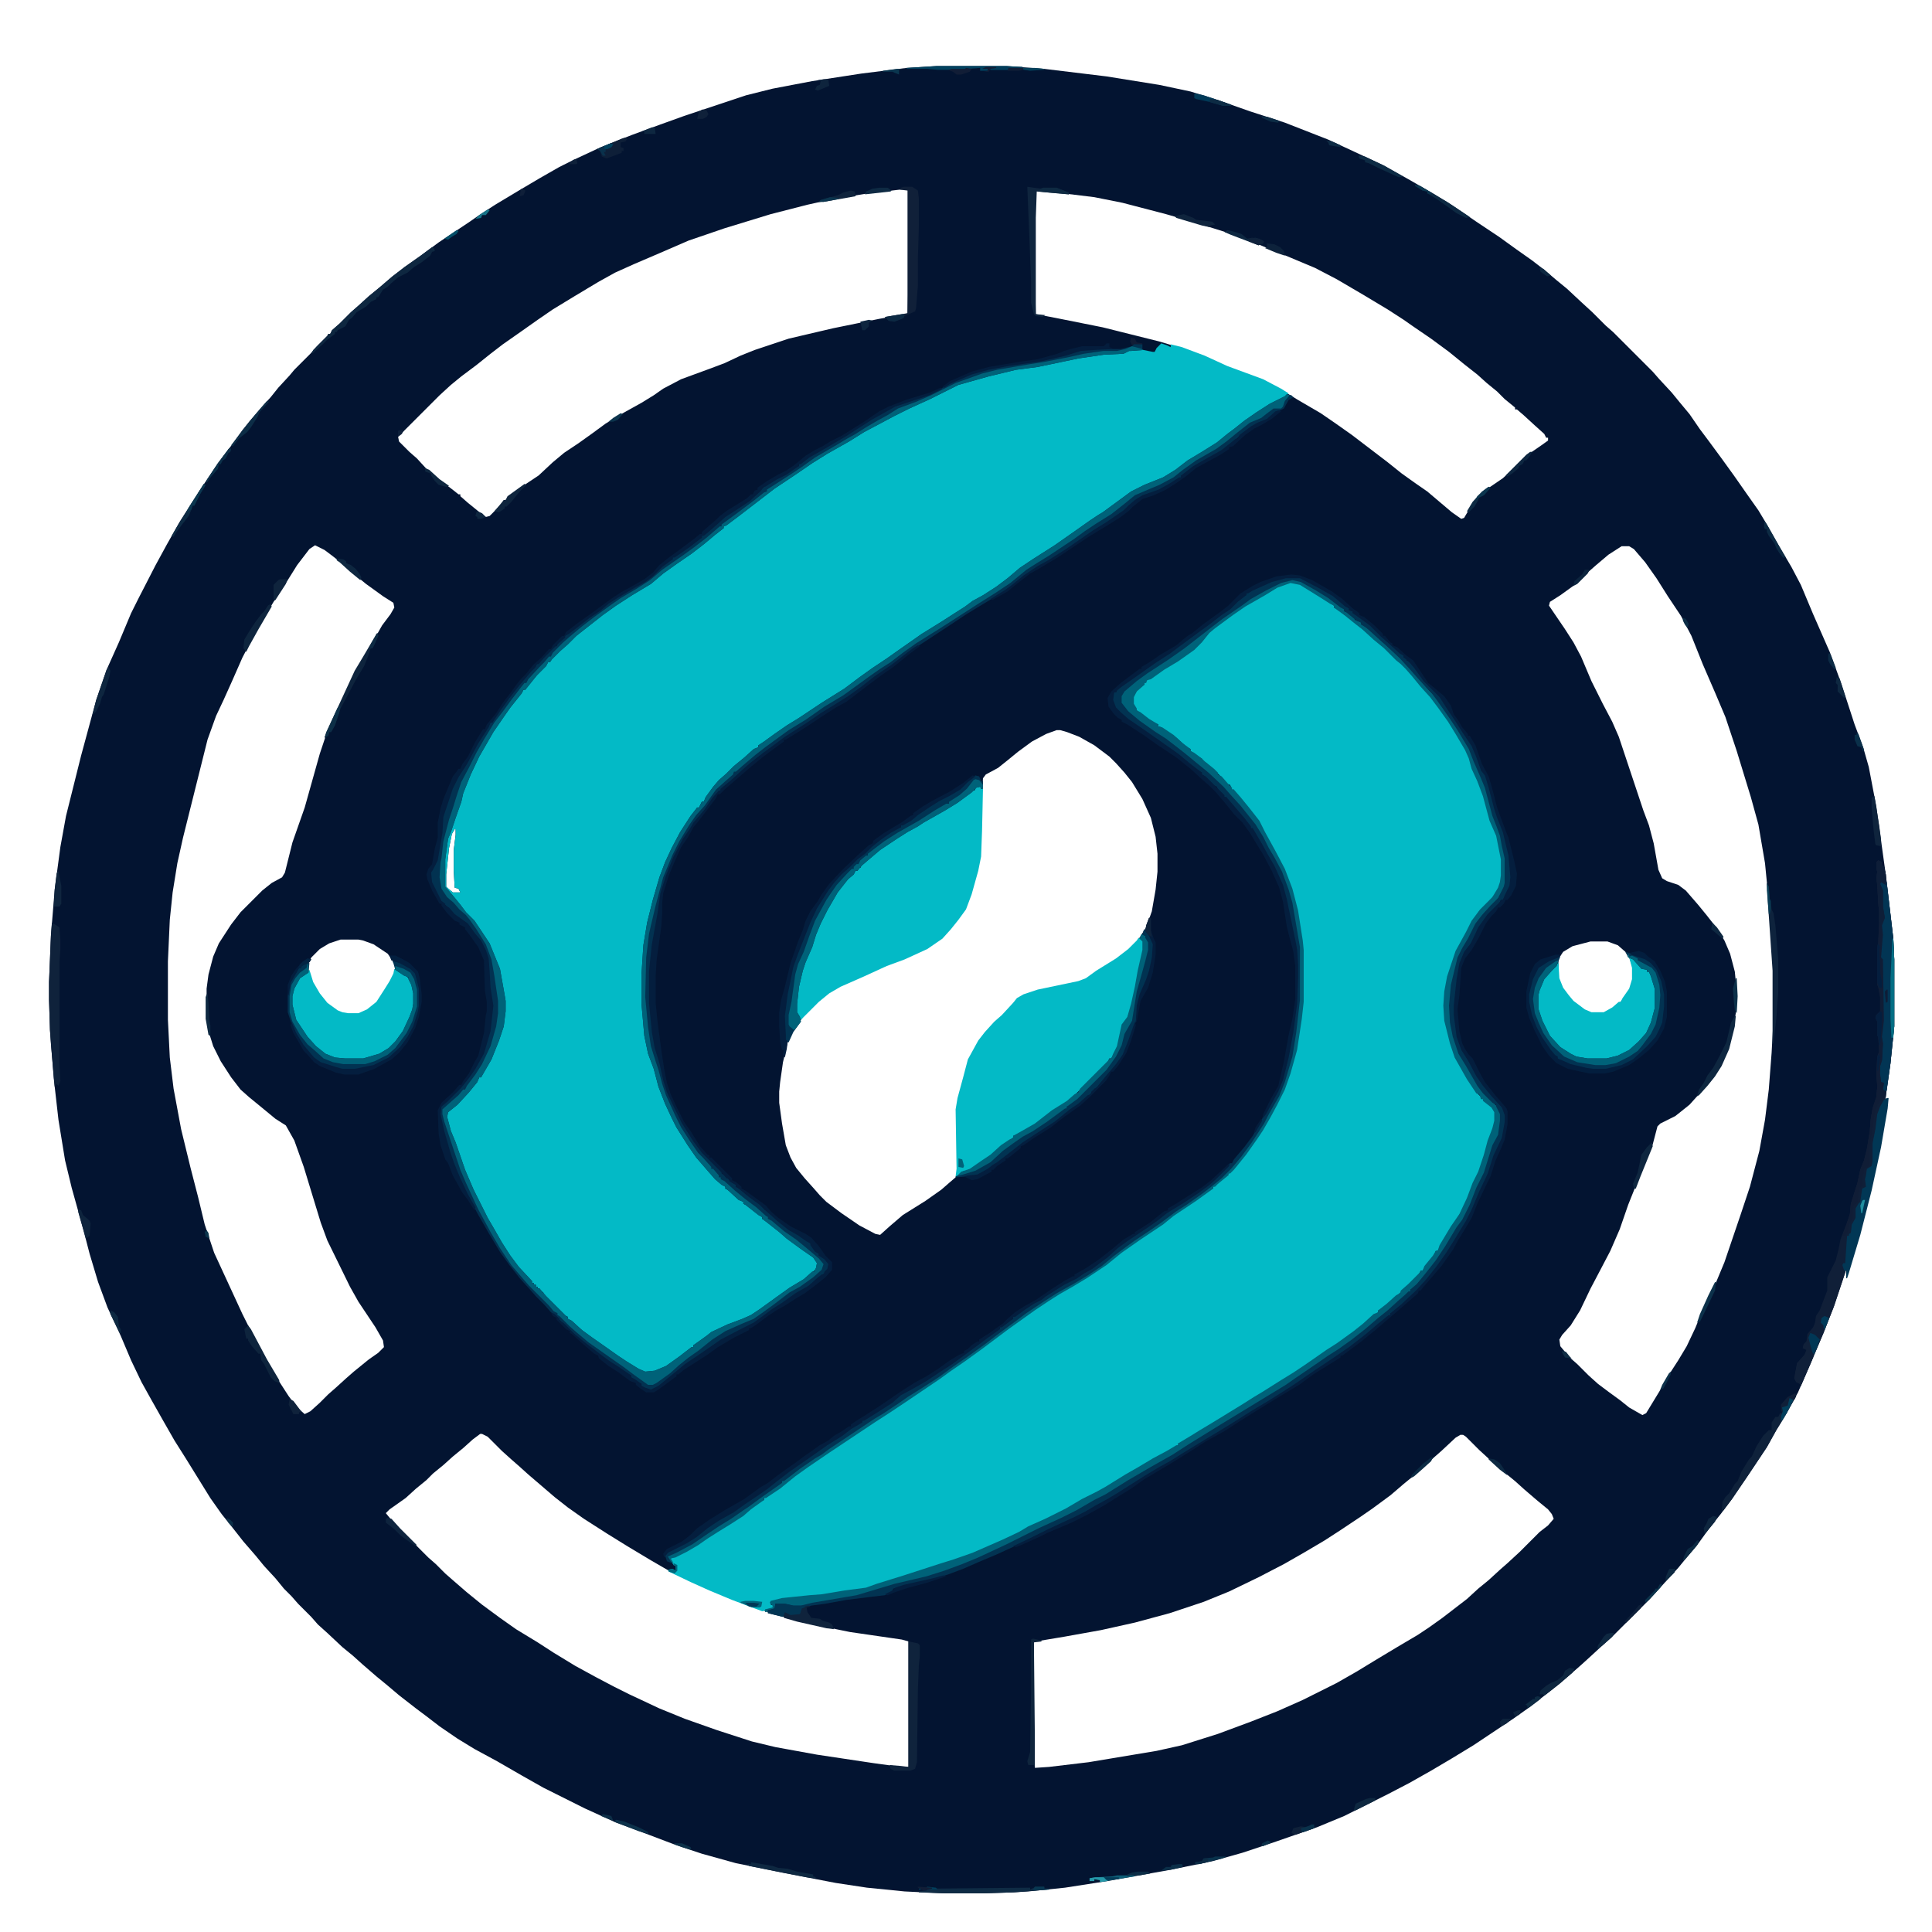 <?xml version="1.0" encoding="UTF-8"?>
<svg version="1.1" viewBox="0 0 2048 2048" width="1280" height="1280" xmlns="http://www.w3.org/2000/svg">
<path transform="translate(993,70)" d="m0 0h74l40 3 66 8 56 9 33 7 26 8 37 13 37 12 46 18 28 13 30 14 27 15 26 15 21 13 25 17 24 16 18 13 17 12 13 10 13 11 11 9 15 14 12 11 14 14 8 7 42 42 7 8 13 14 9 11 10 12 11 16 9 12 14 19 13 18 14 20 12 17 9 15 13 23 13 22 10 19 13 31 18 41 12 33 14 43 9 24 6 21 8 42 10 72 8 68 1 22v71l-4 39-6 42-7 42-9 42-14 56-12 40-12 36-11 28-14 33-13 30-12 22-11 18-10 18-20 30-17 25-12 16-12 15-13 18-11 13-9 11-11 12-9 10-11 12-40 40-8 7-13 12-11 10-8 7-15 13-14 11-18 14-17 12-42 28-23 14-22 13-23 13-23 12-46 23-29 12-43 15-36 12-32 9-44 9-67 12-45 7-39 4-16 1-31 1h-42l-42-2-40-4-33-5-57-11-49-10-36-10-27-9-29-11-35-13-33-15-44-22-23-13-26-15-24-13-18-11-19-13-13-10-12-9-18-14-13-11-11-9-15-13-10-9-11-9-16-15-10-9-7-8-14-14-7-8-8-8-9-11-12-13-9-11-13-15-11-14-12-15-12-17-26-42-12-19-12-21-13-23-10-18-11-23-11-26-14-30-10-27-9-30-7-27-12-43-7-29-7-43-5-44-4-51-1-32v-19l2-49 4-49 6-45 6-33 16-64 16-59 11-32 13-29 13-31 8-16 18-35 12-22 13-23 21-33 20-30 16-21 10-14 9-11 11-13 10-11 8-10 12-13 5-6 17-17 7-8 11-11 1-2h2l2-4 8-7 12-12 8-7 11-10 11-9 14-12 13-10 17-12 19-14 33-22 10-7 17-11 25-15 22-13 21-12 16-8 28-13 33-13 30-11 25-9 66-22 28-7 42-8 52-8 48-6zm-39 131-34 4-37 6-27 6-39 10-49 15-38 13-30 13-28 12-20 9-18 10-25 15-23 14-16 11-17 12-20 14-13 10-15 12-16 12-11 9-12 11-44 44 1 5 11 11 8 7 11 12 11 9 17 13 5 4h2v2l8 7 16 13 3 2 4-1 15-15v-2h2l5-5 15-11 15-10 15-14 12-10 15-10 14-10 15-11 20-12 18-10 13-8 10-7 19-10 30-11 16-6 17-8 15-6 36-12 47-11 49-10 28-5 2-1 1-35v-95l-1-1zm145 1-1 1-1 28v62l1 40 21 4 50 10 60 15 30 9 22 9 20 9 38 14 19 10 18 11 24 14 16 11 17 12 38 29 15 12 14 10 13 9 26 22 10 7 3-1 10-17 9-10 22-15 10-9 15-15 16-11 7-5v-3h-2l-2-4-10-9-12-11-7-6h-2v-2l-11-9-8-8-11-9-10-9-14-11-16-13-19-14-19-13-10-7-17-11-25-15-29-17-23-12-31-13-34-14-30-11-35-11-28-8-46-12-30-6-41-5zm-765 376-6 4-13 17-10 16-12 18-9 15-15 26-12 23-11 25-9 20-8 17-9 25-26 104-6 27-5 31-3 29-2 44v62l2 40 4 33 8 43 10 41 8 31 7 29 10 30 30 65 12 24 12 22 14 24 11 17 9 12 8 7 6-3 10-9 9-9 8-7 11-10 8-7 16-13 10-7 6-6-1-7-8-14-18-27-9-16-24-49-7-19-18-59-10-28-9-16-11-7-17-14-11-9-9-8-10-13-11-17-8-16-5-16-2-13v-32l2-15 5-19 6-14 13-20 10-13 23-23 10-8 11-6 3-5 8-32 13-37 16-57 7-21 13-28 18-39 9-15 10-17 9-16 9-12 4-7-1-5-11-7-18-13-11-9-11-10-14-11-8-6zm1385 1-14 9-13 11-8 7-12 12-18 13-11 7-1 4 17 25 9 14 8 15 11 26 12 24 10 19 7 16 26 78 6 16 5 19 5 28 4 9 5 3 12 4 8 6 13 15 9 11 11 14 8 13 6 14 5 19 2 21-1 23-3 19-5 19-8 18-7 11-8 10-18 20-15 12-16 8-3 3-5 19-14 34-12 30-9 26-10 23-11 21-10 19-11 23-10 16-9 10-3 5 1 7 10 12 8 7 12 12 10 9 12 9 11 8 10 8 14 8 4-2 14-23 9-16 11-17 9-15 9-19 12-29 9-17 10-24 17-50 10-30 10-38 6-33 4-32 3-39 2-37v-50l-5-73-4-41-7-41-8-29-15-49-12-36-11-26-13-30-12-30-11-21-14-21-12-19-12-17-12-14-5-3zm-599 195-11 4-15 8-15 11-11 9-10 8-13 7-3 4-1 20-2 63-3 15-7 25-6 16-8 11-8 10-8 9-16 11-24 11-19 7-24 11-25 11-12 7-11 9-16 16-12 17-5 11-5 21-3 21-1 10v12l3 22 4 23 5 13 6 11 9 11 9 10 7 8 7 7 16 12 19 13 17 9 5 1 10-9 14-12 24-15 17-12 8-7 7-6 2-5-1-67 2-12 6-22 5-19 11-20 7-9 9-10 8-7 7-7 9-11 7-4 15-5 43-9 8-3 11-8 21-13 13-10 10-10 9-14 6-17 4-23 2-19v-19l-2-18-5-20-9-20-11-18-8-10-9-10-7-7-16-12-16-9-13-5-7-2zm-637 103 1 2zm-1 2-3 5-3 15-3 28v13l7 6h8l-2-4-4-1-1-18v-22l2-16v-6zm-121 117-12 4-10 6-9 9-3 6v7l4 13 7 12 8 10 10 8 7 3 6 1h11l9-4 10-8 7-10 7-12 4-6 2-8-1-6-7-10-15-10-11-4-5-1zm1325 2-19 5-10 6-4 6-1 3v19l4 10 6 8 6 7 12 9 7 3h13l9-5 9-7 9-12 4-12v-12l-4-11-4-6-8-7-11-4zm-1177 522-8 6-10 9-11 9-10 9-11 9-7 7-11 9-11 10-17 12-4 4 9 11 36 36 8 7 10 10 8 7 15 13 16 13 19 14 17 12 23 14 17 11 23 14 22 12 19 10 16 8 32 15 27 11 34 12 37 12 25 6 44 8 60 9 29 4h8v-133l-7-2-55-8-44-9-26-7-26-8-29-11-24-10-20-9-23-11-19-11-25-15-21-13-25-16-17-12-14-11-28-24-10-9-8-7-10-9-15-15-6-3zm1039 1-5 3-15 14-8 7-13 12-8 7-11 9-14 12-19 14-13 9-21 14-17 11-22 13-21 12-27 14-31 15-27 11-36 12-37 10-36 8-39 7-30 5-2 1v102l1 31 15-1 42-5 72-12 27-6 38-12 35-13 28-11 27-12 36-18 21-12 23-14 20-12 22-13 12-8 14-10 26-20 12-11 11-9 12-11 8-7 13-12 21-21 9-7 6-7-2-5-4-5-11-9-14-12-10-9-11-9-15-13-12-11-14-14-3-2z" fill="#031431"/>
<path transform="translate(1231,364)" d="m0 0 6 2 4 2v-3l12 3 24 9 24 11 38 14 19 10 8 5-5 5-16 8-13 8-17 12-12 10-22 16-14 8-12 8-13 10-16 8-22 9-11 7-14 11-11 8-16 10-14 10-16 11-15 10-20 13-9 7-16 13-15 10-13 8-7 4-10 7-18 11-17 11-15 10-14 10-13 9-15 10-14 10-13 10-24 15-27 18-16 10-17 12-8 6h-2v2l-8 6-14 12-12 11-10 9-10 13-4 7h-2l-3 6h-2l-2 4-6 8-13 21-11 24-5 11-7 23-8 31-4 24-2 31v31l3 34 4 19 7 19 6 22 5 12 7 15 6 12 9 14 8 12 12 14 9 10 1 3 4 2 7 6v2l4 2 10 9 5 3v2l5 2 13 11 2 1v2l4 2 11 9 10 8 9 7 10 7 12 9 3 5-1 5-5 5-9 8-21 13-16 12-14 10-9 5-17 6-15 7-10 6-13 10h-2v2l-11 8-12 9-10 6-13 4-8-1-9-5-16-10-16-12-11-7-20-16-7-6v-2l-4-2-22-22v-2l-4-2v-2h-2v-2h-2v-2h-2v-2h-2l-7-8-10-11-11-16-9-15-7-12-8-14-7-16-6-12-5-12-4-9-9-27-4-9-4-15 1-5 15-13 9-10 9-12 1-2h2l2-5 10-18 7-18 5-18 1-11v-11l-5-30-5-14-8-19-13-19-9-10-7-8-6-8-10-11-1-2v-29l3-22 6-15 3-10 6-16 2-10 11-26 10-19 13-22 16-22 11-14 3-4h2l2-4 8-9 14-16 19-19 8-7 10-9 13-10 16-12 15-10 20-12 10-7 11-9 14-10 16-11 20-16 12-10h2v-2l20-15 9-7 13-10 16-12 14-9 22-15 13-8 17-10 21-12 10-6 18-10 11-6 17-8 18-8 30-15 43-12 24-5 22-3 44-9 21-3 21-1 8-4v2l5-1h8l10 2h2l2-4zm-748 513 1 2zm-1 2-3 5-3 15-3 28v13l7 6h8l-2-4-4-1-1-18v-22l2-16v-6z" fill="#03BAC6"/>
<path transform="translate(1368,617)" d="m0 0 10 2 21 13 11 7 4 3v2l4 2 9 7 20 16 10 9 11 9 9 9 8 7 5 5 11 12 9 11 9 10 10 14 9 13 10 17 8 13 4 13 6 16 4 9 5 15 6 22 6 13 5 25v17l-2 10-5 10-9 10-8 8-9 14-11 21-6 12-5 15-4 18-1 5-1 19 2 17 7 26 5 12 16 27 5 7 4 4v2h2l5 5 7 6 1 3v9l-5 16-5 15-5 17-7 17-5 12-8 18-7 11-11 18-8 14h-2l-2 5-9 11-3 5h-2l-2 4-17 17-8 7-12 11-4 3h-2v2l-8 6-11 10-18 13-10 7-11 7-10 7-13 9-15 10-12 7-14 9-13 8-15 9-20 13-9 5-13 8-7 4-11 7h-2v2l-11 6-7 4-16 9-13 8-16 9-14 9-11 6-21 11-13 8-18 8-44 22-15 7-13 5-11 5-20 7-11 3-40 13-13 4-24 8-57 8-15 1-21 3-8 2v3l3 1-1 3-11 3-32-12-24-10-20-9-23-11-1-2 5-1 3 2v-5l-2-1-3-5v-2l16-7 8-5 14-9 9-6 16-10 11-7 9-7 11-9 5-2v-2l18-12 17-14 12-8 16-11 60-40 22-14 14-10 24-16 14-10 20-14 18-13 13-10 11-8 18-13 13-9 12-8 19-12 11-6 18-11 14-10 16-13 24-16 13-9 11-8 10-8 17-11 14-10 5-4h2v-2l11-9 3-3h2v-2l8-7 13-17 9-13 7-11 5-8 6-11 8-16 5-11 6-18 6-24 5-34 1-12v-55l-4-31-5-24-8-24-9-19-10-18-9-17-6-9-7-9-9-11-6-6v-2h-2l-2-5-3-1-7-8-5-5-10-9-5-3v-2l-5-2-7-6v-2l-4-2-11-10-16-11-3-1v-2l-5-2-12-8-6-5-4-7v-7l5-8 5-5h2v-2l3-3 5-3 10-7 9-6 9-5 14-10 10-9 11-13 16-12 10-7 15-10 25-14 6-4z" fill="#03BAC6"/>
<path transform="translate(1200,367)" d="m0 0 8 1 4 3-13 1h-2l-6 3-21 1-27 4-43 9-23 3-29 7-32 9-30 15-22 10-16 8-32 17-16 10-23 13-16 10-19 13-21 14-39 30-12 9-3 1v2l-9 7-12 10-13 10-16 11-14 10-13 11-20 12-17 11-14 10-28 22-9 9-8 7-9 9-2 3h-2l-2 4-10 10-12 15h-2l-2 4-12 15-7 10-11 16-15 26-9 19-8 20-2 9-6 17-5 15-3 7-3 22v29l7 8 9 11 6 8 9 9 16 24 11 27 5 28 1 6v11l-2 16-5 15-8 20-11 19h-2l-2 5-9 11-12 13-10 8-1 5 4 15 5 12 10 29 9 21 15 30 7 12 8 14 9 14 9 12 14 15v2h2v2h2v2h2v2h2l7 8 21 21 2 1v2l4 2 11 10 11 8 10 7 17 12 9 6 13 8 7 3 10-1 12-5 14-10 13-10h2v-2l14-10 5-4 17-8 16-6 9-4 9-6 18-13 14-10 15-9 9-8h2l2-4 1-5-4-6-13-9-15-11-8-7-14-11-4-3v-2l-4-2-14-11-2-1v-2l-5-2-12-11-2-1v-2l-4-2-7-6-7-8-13-15-9-13-12-19-5-10-7-15-7-18-5-19-6-16-4-19-3-34v-31l2-31 4-24 6-24 7-24 6-16 7-15 9-17 11-17 7-9h2l3-6h2l2-5 8-11 6-7 8-7 8-8 11-9 10-9 5-2v-2l6-4 11-8 13-9 13-8 24-16 24-15 16-12 14-10 15-10 17-12 20-14 21-13 14-9 11-7 8-6 11-6 14-9 12-9 13-11 15-10 22-14 20-14 17-12 9-6 5-3 30-22 14-7 20-8 13-8 13-10 15-9 16-10 11-9 8-6 10-8 13-9 14-9 16-8 2-2 5 1 2 2-5 3-5 9-10 5-8 7-11 5-12 7-7 6-4 4-14 11-21 12-9 5-10 8-3 1v2l-20 12-12 5-13 5-10 8-5 5-18 13-12 7-12 8-11 8-15 10-21 13-9 5-10 7-13 11-35 21-13 8-15 10-35 23-11 7-10 9-16 11-17 12-11 9-15 10-17 10-19 13-16 10-16 11-10 8-11 8-11 9-13 12-11 9-3 3h-2v2l-5 5-5 6-8 11-10 12-7 11-8 13-10 21-7 20-4 16-5 33-4 21-2 27v30l2 22 2 16 4 15 5 17 3 15 5 13 12 26 14 22 11 14 18 18v2l4 2 5 6 6 4v2l4 2 11 9 10 7 5 4v2l4 2 10 10 11 8 8 5 11 7 5 4 6 9 3 2v2l4 2 6 5 1 5-3 5-22 18-14 8-14 10-11 7-10 8-13 8-21 10-15 9-10 8-11 7-14 10-10 9-13 10-8 4-6-2-4-3v-2l-4-2-7-5v-2l-4-2-11-7-12-8-11-9-11-8-15-13-15-15-6-5-7-8-9-9-7-8-10-11-11-14-10-14-12-20-12-21-10-19-8-16-3-5-4-13-4-10-5-16-5-20-1-11 3-5 13-12 9-9 8-11 8-13 6-12 6-21 3-27-3-21-1-16-1-13-6-16-6-8-7-8-4-6-13-9-7-8-7-6-9-17-2-7v-6l6-10 5-25 1-10 1-14 11-33 8-14 9-14 9-17 11-17 3-5h2l2-5 13-18 10-13 12-14 7-9 8-7 7-8 7-7h2l2-4 5-5h2v-2l13-10 12-9 11-8 9-7 9-6 13-8 14-8 6-4 9-7 8-8 8-6h2v-2l14-9 13-10 4-2v-2l8-6 12-11 8-6 14-9 11-8 11-10 3-3 20-12 9-5 5-4h2v-2l10-7 13-8 9-5 10-6 7-4 14-9 18-11 8-5 16-8 38-13 11-6 12-7 19-8 19-5 45-7 16-3 23-5 10-4h8l7-1h28z" fill="#023251"/>
<path transform="translate(1207,994)" d="m0 0 5 4v9l-7 31-3 18-4 15-3 8-5 7-5 23-7 13h-2l-2 4-35 35-8 7-13 8-21 16-21 12h-2v2l-11 8-11 9-6 5-11 7-7 5-8 2-3 4-4 1 1-8-1-63 2-12 6-22 5-19 11-20 7-9 10-11 8-7 12-13 4-5 7-4 15-5 43-9 8-3 11-8 21-13 13-10 9-9z" fill="#03BAC6"/>
<path transform="translate(1036,833)" d="m0 0 4 1v2h2l-1 45-1 27-3 15-7 25-6 16-8 11-8 10-9 10-16 11-24 11-19 7-24 11-25 11-12 7-11 9-19 19-4-5-1-3v-9l2-18 4-19 5-12 7-16 5-16 6-12 9-17 8-12 12-14 5-5h2l1-3h2l2-4 10-9 13-10 14-9 11-7 11-6 15-9 19-11 15-10 9-7h2l2-4z" fill="#03BAC6"/>
<path transform="translate(1370,614)" d="m0 0 9 2 25 14 13 10 8 6v2l5 2 6 5v2l5 2 2 1v2l4 2 11 9 8 8 8 7 13 12 15 16 8 10 5 6 5 5 10 13 8 12 9 14 12 20 8 21 6 12 6 21 7 24 4 8 2 7 2 10 2 11v26l-3 9-6 9-13 13-9 12-8 16-7 12-4 8-7 29-2 25 1 15 5 22 5 13 8 13 11 19 9 11 12 12 3 7v9l-2 13-7 13-8 27-8 16-7 18-8 16-9 13-14 23-12 16-9 11-10 11h-2v2l-8 7-12 11-11 9-13 11-14 11-15 11-14 9-10 7-16 11-15 10-17 11-17 10-21 13-46 28-23 15-27 15-20 12-26 16-17 9-15 9-17 8-22 10-16 8-17 9-19 8-13 6-19 8-23 8-18 5-34 8-24 8-15 3-44 8-8 2h-8l-9-2-10-1 1 4-4 3-8 2v-3l8-2v-2l-3-3 1-2 12-3 29-3 13-1 24-4 23-3 11-4 29-9 37-12 16-5 20-7 32-14 17-8 10-6 18-8 22-11 17-10 16-8 9-5 21-13 14-8 15-9 15-8 10-6h2v-2l15-9 8-5 15-9 31-19 11-7 10-6 19-12 13-8 12-8 13-9 10-7 11-7 18-13 10-8 11-10 5-2v-2l9-7 10-9 4-2 1-3 8-7 12-12 1-2h2l2-5 9-11 3-5h2l2-6 12-20 9-13 8-17 6-16 6-12 6-18 4-15 5-13 2-8v-9l-3-5-9-7v-2h-2l-2-5-3-1-10-15-13-23-5-15-6-24-1-16 1-15 3-16 9-27 11-20 6-12 9-12 13-13 6-10 2-6 1-7v-17l-5-25-7-16-7-26-6-16-6-13-3-11-4-9-10-17-8-13-10-14-9-12-10-11-9-11-7-8-5-5-5-4-13-13-11-9-12-11-9-7-10-8-11-8v-2l-4-2-11-7-21-13-10-2-14 5-13 8-21 12-13 9-19 14-6 5-8 10-8 8-17 12-15 9-14 10-4 1-1 3h-2v2l-8 7-3 6v7l3 5v2l4 2 9 7 10 6v2l4 1 12 8 10 9 8 6v2l4 2 8 6 3 3 10 8 4 4v2l4 2 7 8 4 4v2h2l7 8 9 11 11 14 6 12 11 20 10 19 8 21 6 23 5 32 1 10v55l-2 18-5 33-7 25-6 17-8 16-7 13-8 14-6 9-12 17-13 16-4 4h-2v2l-11 9-3 3h-2v2l-18 13-24 16-11 9-24 16-20 14-16 13-21 14-15 9-14 8-11 7-15 10-28 20-28 21-18 13-16 11-11 8-37 25-15 10-17 11-48 32-22 15-14 10-16 13-15 10h-2v2l-14 10-8 7-14 9-13 8-11 7-10 7-12 7-12 6-5 1 3 5-4-2-3-5 5-3 17-8 14-9 17-12 12-7 12-8 8-6 16-11 15-11 4-3h2v-2l14-10 12-9 13-9 7-4 14-10 14-9 21-14 11-7 16-10 5-4 17-11 16-10 17-12 18-13 17-12 44-33 18-12 19-12 25-14 12-8 14-10 12-10 18-13 27-18 14-11 17-11 14-10 10-8 14-12 9-9 8-10 10-14 11-17 6-10 6-11 8-16 7-19 5-18 5-32 3-28v-56l-8-47-6-20-5-13-10-19-9-15-5-10-11-15-8-9-9-11-9-9-7-8-12-11-9-7-13-11-12-9-11-8-18-12-13-10-10-9-4-6v-7l3-5 11-10 18-13 16-10 14-10 11-8 13-10 11-9 19-13 8-6 14-10 16-9 16-8z" fill="#006279"/>
<path transform="translate(1363,612)" d="m0 0h15l15 8 14 7 12 9 11 9v2l4 1v2l4 2 16 12 10 9 5 6 8 7 11 9v2l3 1v2l4 2 11 14 7 9 14 14 9 14 8 12 7 11 10 15 5 12 3 9 3 6 4 6 5 18 4 16 3 9 6 15 6 25 2 27-3 10-6 10h-2l-2 4-12 12-7 10-9 17-5 9-4 5-4 10-3 18-3 30v9l4 25 6 14 9 14 8 15 9 11 9 10 7 9 2 8-1 13-3 12-8 16-7 21-13 28-6 15-9 15-8 13-9 14-8 11-14 17-11 12-7 7-16 14h-2v2l-14 11-14 12-16 12-19 13-15 10-19 13-15 10-13 8-15 9-24 15-14 9-16 9-19 12-18 11-11 7-11 6-14 8-15 10-17 10-10 6-13 7-11 6-12 6-16 7-17 8-16 8-24 11-19 8-16 7-16 6-16 5-34 8-8 2-2 4-7 3-17 2-24 3-22 4-15 2-10 3-2 6-10 1-6-3-2 5-16-4v-3l7-2 1-5h10l9 2h8l12-3 47-8 40-12 34-8 19-6 19-7 17-7 30-14 34-17 24-11 16-8 19-11 12-6 24-15 24-14 23-13 17-11 34-21 69-42 10-7 22-15 13-9 11-7 14-10 14-11 14-12 10-8 11-10 8-7 3-3h2v-2l7-6 9-11 11-14 10-15 12-20 6-8 8-16 7-18 8-16 9-29 6-11 2-15v-7l-4-8v-2l-4-2-10-10-6-8-12-21-8-13-6-18-3-15-1-18 2-22 7-29 5-10 6-10 8-16 7-9 9-10 8-8 6-12 1-4v-26l-3-13-2-11-4-11-4-10-8-30-5-12-7-16-5-13-12-20-8-12-14-20-6-8-5-5-10-11-7-8-11-12-16-15-8-7-11-10-6-4v-2l-5-2-11-9-2-1v-2l-4-2-13-10-13-8-16-9-9-2-12 3-16 8-16 9-11 8-19 13-13 10-27 21-17 12-23 15-11 8-13 11-3 5v7l7 9 12 10 17 12 11 7 13 10 10 8 22 18 16 15 7 8 11 12 16 20 8 13 6 12 6 10 8 15 7 19 4 14 8 47v56l-4 35-4 25-8 27-6 15-11 19-5 10-13 20-11 15-11 13-10 10-11 9-9 7-17 12-11 7-16 12-10 7-18 12-11 8-12 9-12 10-15 10-15 9-18 10-17 11-15 10-12 9-19 14-13 10-18 13-16 11-15 11-17 11-16 10-10 7-15 10-10 6-48 32-8 6-7 4-16 11-13 10-4 3h-2v2l-20 14-15 11-6 4-13 9-13 8-12 8-16 11-17 9-9 4 3 5 1 2-5-2-2-6 5-5 22-11 18-14 14-9 17-10 11-8 15-10 12-9 15-12 46-32 16-10 9-7 7-4h2v-2l15-9 11-7 13-10 5-4 16-8 19-12 10-7 6-4 10-7 16-12 10-7 13-10h2v-2l10-7 4-2v-2l13-9 11-7 10-6 14-9 10-6 6-3 10-6 8-5 11-8 10-8 10-9 27-18 14-10 9-7 18-11 15-10 12-9 16-15 6-7h2l2-4 11-13 9-12 5-9 12-22 6-10 6-12 7-25 5-25 4-28 1-9 1-28v-13l-1-16-9-45-4-18-7-17-8-16-8-13-6-12-4-6v-2h-2l-8-11-9-10-7-8-2-4h-2l-7-8-1-3-4-2-10-10-2-1v-2l-4-2-11-9-10-8-18-13-19-13-17-12-11-9-4-7-1-8 2-4h2l2-4 12-9 12-8 11-8 24-16 28-21 18-13 10-8 6-4 9-9 4-3h2v-2l15-8 15-6z" fill="#023352"/>
<path transform="translate(1200,367)" d="m0 0 8 1 4 3-13 1h-2l-6 3-21 1-27 4-43 9-23 3-29 7-32 9-30 15-22 10-16 8-32 17-16 10-23 13-16 10-19 13-21 14-39 30-12 9-3 1v2l-9 7-12 10-13 10-16 11-14 10-13 11-20 12-17 11-14 10-28 22-9 9-8 7-9 9-2 3h-2l-2 4-10 10-12 15h-2l-2 4-12 15-7 10-11 16-15 26-9 19-8 20-2 9-6 17-5 15-3 7-3 22v29l7 8 9 11 6 8 9 9 16 24 11 27 5 28 1 6v11l-2 16-5 15-8 20-11 19h-2l-2 5-9 11-12 13-10 8-1 5 4 15 5 12 10 29 9 21 15 30 7 12 8 14 9 14 9 12 14 15v2h2v2h2v2h2v2h2l7 8 21 21 2 1v2l4 2 11 10 11 8 10 7 17 12 9 6 13 8 7 3 10-1 12-5 14-10 13-10h2v-2l14-10 5-4 17-8 16-6 9-4 9-6 18-13 14-10 15-9 9-8h2l2-4 1-5-4-6-13-9-15-11-8-7-14-11-4-3v-2l-4-2-14-11-2-1v-2l-5-2-12-11-2-1v-2l-4-2-7-6-7-8-13-15-9-13-12-19-5-10-7-15-7-18-5-19-6-16-4-19-3-34v-31l2-31 4-24 6-24 7-24 6-16 7-15 9-17 11-17 7-9h2l3-6h2l2-5 8-11 6-7 8-7 8-8 11-9 10-9 5-2v-2l6-4 11-8 13-9 13-8 24-16 24-15 16-12 14-10 15-10 17-12 20-14 21-13 14-9 11-7 8-6 11-6 14-9 12-9 13-11 15-10 22-14 20-14 17-12 9-6 5-3 30-22 14-7 20-8 13-8 13-10 15-9 16-10 11-9 8-6 10-8 13-9 14-9 16-8 2-2 3 1-5 6-2 6-2 2h-8l-8 6-5 4-12 5-14 11-11 9-11 8-21 12-14 10-10 8-15 8-12 5-14 6-11 9-14 11-16 10-12 8-11 8-27 18-13 8-11 7-17 14-15 10-19 12-31 20-11 7-24 15-14 10-13 10-11 7-10 7-11 8-18 13-20 12-20 14-18 11-11 8-15 11-9 7-13 11-8 7h-2l-1 3-8 7-10 9-12 17-9 10-7 10-11 18-7 14-10 24-8 30-5 21-2 9-3 25-1 42 3 32 3 20 5 16 3 9 4 15 4 12 10 22 6 12 9 14 9 13 5 5 9 10v2h2l6 7v2h2v2l4 2 11 10 11 9 12 9 10 9 2 1v2l4 2 13 11 13 9 11 9 13 11 5 6-2 6-9 8-14 10-11 6-17 13-11 8-10 7-12 5-18 8-14 9-15 12-10 7-10 8-10 9-14 10-4 2h-5l-14-10-12-9-20-14-17-12-12-10-8-7-11-11-2-1v-2l-4-2-5-6-21-21-7-8-12-14-12-18-10-17-13-24-13-28-6-14-17-51-2-8v-5l9-8 8-7 5-6h2l2-4 9-12 7-11 9-19 6-21 2-14v-13l-4-27-3-17-6-16-10-16-7-10-4-5-7-6-6-7-7-6-6-9-2-12 1-16 1-4 2-18 6-23 4-12 4-13 5-15 8-15 8-16 8-14 11-18 10-13 8-11 10-13 4-5h2l2-4 12-13 5-5 5-6h2l2-4 11-11 8-7 12-10 13-10 18-13 10-7 17-10 14-9 13-11 23-16 11-8 13-10 14-12h2v-2l15-11 20-15 10-8 3-1v-2l11-7 14-9 12-8 14-10 24-14 10-6 9-5 11-7 12-7 11-6 11-7 19-7 16-7 26-13 17-6 11-4 16-4 35-6 13-2 26-5 18-4 21-3h14l9-2z" fill="#006279"/>
<path transform="translate(1727,1015)" d="m0 0 5 2 8 9 6 2v2h2l5 10 2 8v21l-5 18-5 9-11 12-7 6-12 6-12 3h-20l-12-2-11-6-8-6-7-7-8-13-6-15-1-4v-16l4-12 4-6 9-11 3-2 2-3 1 17 4 10 6 8 5 6 12 9 7 3h13l9-5 7-6h2l2-4 7-10 3-10v-12z" fill="#03BAC6"/>
<path transform="translate(418,1027)" d="m0 0 12 7 5 5 3 7 1 10v8l-2 8-4 11-6 11-9 12-7 7-12 6-14 4h-19l-11-1-10-4-13-11-8-9-11-17-4-16v-9l3-10 6-10 8-5 2-3 4 13 7 12 8 10 11 8 5 2 6 1h11l9-4 10-8 9-14 5-8 4-8z" fill="#03BAC6"/>
<path transform="translate(1991,912)" d="m0 0 4 2v4h2l2 9 8 68 1 22v71l-4 39-6 42-7 42-9 42-14 56-12 40-12 36-11 28-14 33-10 23-1-2-4-2-2-4 3-16 8-9 2-5-4-2 1-4 3-3 1-8 6-7 2-5 1-7 4-6 3-8 5-13v-14l9-18 3-12 2-10 3-8 4-10 3-9 1-11 7-22 3-14 4-10 3-12 3-18 1-13 2-12 4-12 1-11-1-15 1-17 2-5-1-16-1-1v-15l-2-4 1-3 4-4v-15l-2-11-1-2v-39l1-6 1-22v-9l-1-11-1-19-1-7 1-7-1-3v-7z" fill="#101F38"/>
<path transform="translate(1369,609)" d="m0 0 9 1 13 5 21 12 11 8 11 10 7 5v2l5 2 11 9 9 9v2h2l6 7 2 1v2l5 2 10 9 7 5 16 24 11 9 6 5 7 10 3 9 5 7 4 7 6 7v2h2l6 10 7 20 7 13 3 10 6 23 4 11 6 16 2 5 6 24 3 14-1 13-5 10-4 5h-2l-2 4-4 4h-2l-2 4-5 5-6 8-8 16-7 12-7 9-4 10-1 14-1 15-2 15 2 23 3 13 3 6 4 6 4 4 7 14 6 11 11 14 7 8 5 6 1 3v14l-3 16-5 12-5 11-5 16-4 8-10 21-6 15-9 15-5 8-6 11-12 17-12 14-7 8-3 4h-2l-1 3-8 7-15 13-13 11-8 7-16 13-20 15h-2v2l-13 8-16 10-15 11-25 15-21 13-16 10-17 11-20 11-17 11-21 13-27 16-14 10-13 8-16 10-18 10-16 8-26 11-8 4-20 9-5 2-3-1 21-10 16-8 15-7 13-6 12-6 10-6 13-7 10-6 30-19 15-9 11-6 16-10 23-14 15-9 13-8 19-12 20-12 19-12 12-8 16-11 18-12 19-13 18-14 13-11 11-9h2v-2l11-9 16-15 11-12 11-14 10-14 10-16 11-18 6-12 8-19 9-19 6-19 9-19 3-17v-7l-3-8-11-12-9-11-7-10-9-17-7-11-5-14-3-23v-10l3-28 3-17 5-12 7-9 8-17 10-14 13-13 1-2h2l2-5 5-10 1-9-2-23-6-25-6-15-3-9-6-23-4-13-4-5-5-14-5-12-10-15-7-11-10-15-7-11-17-17-10-14-6-7-5-4v-2l-4-2-13-12-7-6-12-12-11-8-7-5v-2l-4-1v-2l-4-2-13-11-14-8-21-11h-15l-15 4-20 9-5 3h-2v2l-9 7-8 8-9 6-13 10-11 8-19 14-12 9-14 9-10 7-17 12-10 7-5 4-1 2h-2l-1 8 3 8 5 5 8 7 16 11 20 14 17 12 12 10 13 10v2l4 2 20 20v2h2l7 8 12 14 7 9v2h2l10 17 6 11 7 12 9 20 4 15 10 48 1 6 1 16v13l-1 28-4 30-5 27-6 24-5 12-13 24-4 5 1-5 8-16 8-14 6-26 5-28 4-17 3-21v-35l-2-15-4-15-3-12-4-26-4-15-8-18-9-17-8-13-6-10-8-11-9-9-8-10-11-13-7-7-8-7-12-11-15-12-21-14-14-10-17-11-6-3v-2l-4-2-5-5-5-7-1-9 4-7 10-9 20-15h2v-2l10-6 10-7 17-10 7-6 5-4 5-3 11-9 18-13 9-7 13-13 13-8 8-4 17-6z" fill="#041E3E"/>
<path transform="translate(973,684)" d="m0 0 2 1-12 9-16 13-13 9-16 12-13 10-8 6-11 6-14 9-15 10-11 7-13 8h-2v2l-11 8-12 9-11 9-14 12-15 13-5 5h-2l-2 4-9 12-10 13-5 6-6 11-7 10-8 18-5 12-6 19-1 10v11l-1 14-5 36-1 17v28l2 20 4 30 3 20 3 15 4 12 6 13 8 16 7 10 10 16 8 9 2 1v2h2l22 22v2l4 2 6 5v2l4 2 22 16 5 6 8 7 13 9 16 8 6 4 8 9 7 10 7 7v8l-7 8-10 8-12 9-7 4-14 9-9 5-9 6-12 9-6 4h-2v2l-16 8-17 10-11 8-14 9-11 7-6 5h-2v2l-19 14-5 3h-8l-6-4-5-4v-2l-6-2-12-9-11-7-10-8-1-3-4-2-14-12-10-9-2-1v-2l-4-2-10-10v-2l-4-2-2-4 4 2 5 5v2l4 2 12 12 11 9 17 13 8 6 11 7 13 9v2l4 2 7 5v2l4 2 6 2 8-4 16-13 12-10 12-8 16-11 10-7 21-11 14-7 11-8 8-6 11-7 14-10 14-8 9-8 5-4h2l1-3 3-3 1-5-4-5-6-4v-2l-4-2-5-7v-2l-4-2-10-7-9-5-10-8-16-14-5-5-11-8-11-9-3-2v-2l-4-2-3-2v-2l-3-1-7-8-19-19-9-12-12-19-8-16-8-17-4-13-4-18-5-16-3-17-3-30v-35l3-28 6-33 3-21 6-19 8-20 10-19 7-10 4-7 12-14 8-12 7-8h2v-2l11-9 12-11 8-7 14-11 11-8 12-9 11-7 14-9 13-9 13-8 16-10 14-10 14-11 19-13 9-7 13-10z" fill="#041E3E"/>
<path transform="translate(997,411)" d="m0 0 2 1-14 7-36 12-16 9-9 5-28 18-7 4-10 6-21 12-9 7h-2v2l-6 4-7 5-10 5-13 8h-2l-2 4-12 11-15 10-11 7-10 9-8 7-5 4h-2v2l-13 10-10 7-6 4h-2v2l-11 8-10 10-8 6-11 6-17 10-11 7-8 7-12 8-9 7-13 10-4 2v2l-8 7-15 15-5 6h-2l-1 3-5 5-12 14-11 14-10 14-8 12h-2l-2 5-11 17-12 22-9 14-6 12-10 30-1 17-5 29-5 10-2 3 1 10 10 20 4 3v2l4 2 6 7 14 10 8 11 6 7 5 10 3 9 1 13 1 18 3 19-3 27-7 24-9 16-7 10-8 10-15 15-6 5-1 8 4 18 6 21 4 12 4 10 3 7 8 17 8 14-1 3-7-11-6-8-10-18-5-13-3-4-5-15-2-12-1-25 4-8 12-11 7-8h2l2-4 6-8 6-12 4-7 6-24 2-19 1-4v-10l-2-12-1-32-6-14-10-14-4-5v-2l-6-3v-2l-5-2-8-8-6-8v-2h-2l-8-14-5-12-1-5 2-6 4-5 3-17 3-11v-16l3-15 3-10 10-24 4-5 2-3h2l2-5 6-8 8-16 8-13h2l2-5 10-12 7-11 7-9 8-11 4-5 5-5 9-11 8-7 8-9h2l2-4 10-10h2l2-4 13-10 10-7 15-11 11-8 9-6 11-6 14-8 9-7 7-8 10-8 11-8 16-12 6-5h2v-2l8-7 7-6 4-4 8-6 5-3 16-10 4-4h2l2-4 3-1v-2l10-7 12-7 8-4 9-6 12-10 10-6 8-4 8-5 12-6 24-15 16-11 10-5 18-7 26-8z" fill="#041E3E"/>
<path transform="translate(1034,822)" d="m0 0 4 1 2 5h2v8h-2l-1-2-4 1-5 5-15 11-13 8-23 13-6 4-11 6-11 7-18 12-13 11-7 6-4 5h-2l-2 4-6 5-11 14-11 19-7 14-5 12-4 13-7 16-3 9-4 17-2 18v9l3 5 1 5-8 11-5 11-4-3v-12l-1-13 3-23 7-33 13-33 7-17 7-13 11-17 9-11 10-10 8-7 9-8 8-7 9-8 11-7 9-6h3v-2l8-4 8-6 4-4 7-4 8-5 13-8 11-6 6-4 9-9z" fill="#013352"/>
<path transform="translate(1723,1009)" d="m0 0 10 3 13 5 10 9 4 9 4 12 1 7v13l-2 17-6 13-7 9-13 13-8 6-10 5-17 4h-13l-16-3-16-5-6-4v-2l-4-2-9-12-8-13-7-17-3-14v-10l5-16 5-10 10-7 9-4 5-1-4 10-5 5-8 9-5 12-1 4v16l4 12 8 16 11 12 11 7 6 3 12 2h20l12-3 12-6 10-9 8-9 5-11 4-15v-21l-4-13-2-5h-2v-2l-6-1-9-10-5-2z" fill="#023352"/>
<path transform="translate(416,1019)" d="m0 0 8 1 14 8 4 6 3 14v18l-4 16-5 12-6 9-7 9-7 7-11 7-13 5-16 3h-13l-7-2-16-5-10-8-9-11-9-14-7-21v-18l2-13 8-13 2-3h2l1-3 5-3 3 1-1 10-9 6-6 11-2 8v9l4 16 12 18 9 10 10 8 10 4 11 1h19l17-5 10-6 7-7 8-11 7-15 3-8 1-6v-11l-2-9-3-6v-2l-5-2-9-6-2-7z" fill="#013352"/>
<path transform="translate(1303,1233)" d="m0 0v3l-14 14-8 7-11 8-15 10-18 11-10 8-10 7-21 14-11 8-11 10-16 12-9 5-7 5-14 7-19 12-5 4-8 4-9 6-11 8h-2v2l-12 9h-2v2l-14 10-8 6-19 14-11 8-11 7-15 10-14 8-13 7-9 8-14 9-16 10h-2v2l-12 7-9 7-16 10-17 12-23 16-13 10-10 8-10 7-15 10-11 8-16 9-12 8-11 9-11 7-20 10-4 5-1-4 4-5 16-8 9-7 7-7 13-9 16-10 21-12 11-8 7-5 7-4 9-7 11-8 10-7 8-6 10-7 7-5 9-5 6-5 7-4 9-6h2v-2l9-6 5-3 14-9 9-6 13-9 17-11 13-7 11-7 14-10 10-6 5-2v-2l4-2 4-4 6-4h2v-2l11-7 14-10 5-5 8-7 11-7 11-6 16-11 14-9 9-5h2v-2l11-6 15-10 14-11 12-10 10-6h2v-2l5-3 11-7 15-12 4-1v-2l7-4 30-19 9-7 15-14z" fill="#041E3E"/>
<path transform="translate(1993,934)" d="m0 0 5 2 2-1 7 60 1 22v71l-4 39-4 29-2 1-3-2 1-7-2-1-2-11v-8l2-4 1-19-1-6 2-20-1-62-2-4 2-24-1-9 3-7-2-13v-16l-3-9z" fill="#023554"/>
<path transform="translate(1210,990)" d="m0 0 4 2 4 7v8l-4 16-4 14-5 19-4 26-8 14-4 14-6 12-11 14-32 32-7 5h-2v2l-17 12-13 9-11 7-11 6-10 8-8 6-11 10-16 9-5 2-8 2-7 1 5-5 9-3 13-9 9-6 11-10 9-6 4-2v-2l9-5 14-8 18-14 16-10 8-7 4-2 2-4 30-30 1-2h2l2-5 4-8 5-23 6-8 4-14 4-18 3-17 5-22v-9l-3-3z" fill="#006279"/>
<path transform="translate(1034,826)" d="m0 0 4 1 4 5v4h-2l-1-2-4 1-5 5-15 11-13 8-23 13-6 4-11 6-11 7-18 12-13 11-7 6-4 5h-2l-2 4-6 5-11 14-11 19-7 14-5 12-4 13-7 16-3 9-4 17-2 18v9l3 5 1 5-7 9-5-4-1-2v-10l3-14 4-29 3-11 6-13 6-17 6-16 12-22 4-6 7-10 11-12 5-5h2v-2l3-3h2l2-4 6-5h2v-2l17-13 14-9 23-13 17-11 12-7h3v-2l11-7 8-7 7-9z" fill="#006279"/>
<path transform="translate(1213,985)" d="m0 0 4 4 5 9 1 8-2 14-4 15-7 17-3 9-3 22-11 31-6 10-12 14-8 10-5 6h-2l-1 3-8 7-10 9-11 7-12 10-20 13-11 7-8 6-10 8-13 10-11 7-9 5-10 1-13 1v-1l8-2 13-4 16-9 13-12 11-8 10-7 11-6 15-10 19-14h2v-2l11-8 31-31 10-14 6-12 3-12 8-14 5-31 4-14 5-18 3-12v-8l-3-5v-2l-3-1 1-4z" fill="#013352"/>
<path transform="translate(2e3 1164)" d="m0 0h2l-1 11-7 41-10 46-12 47-12 40-2 6h-1v-8h-2l-2-6 1-2h2l1-15 1-14h2v-2l2-1 1-9 4-7v-10l3-5 2-2 2-14 4-2-1-8 1-4 1-7 5-3 1-5v-19l3-15 2-16 3-8 4-7z" fill="#013755"/>
<path transform="translate(1991,912)" d="m0 0 4 2v4h2l2 9v11l-5-3-1 2 3 7v17l2 12-3 8 1 10-2 24 2 2 1 65-2 17 1 7-1 18-2 6v9l1 8 3 1-1 7 3 2v6l-6 4-4 7-2 7-4 27-1 8v17l-2 4-4 2-1 7-1 6 1 4-4 4-2 14-4 4-1 4v9l-4 7-1 9-3 1v2h-3l2-5 6-18 1-11 7-22 3-14 4-10 3-12 3-18 1-13 2-12 4-12 1-11-1-15 1-17 2-5-1-16-1-1v-15l-2-4 1-3 4-4v-15l-2-11-1-2v-39l1-6 1-22v-9l-1-11-1-19-1-7 1-7-1-3v-7z" fill="#101D36"/>
<path transform="translate(55,978)" d="m0 0 8 5 1 13v10l-1 14v106l1 20-2 5-2-2-2 3-4-45-1-15-1-32v-19l2-49z" fill="#0F223B"/>
<path transform="translate(1725,1012)" d="m0 0h2v2l3-1 6 3v2l4 2 11 6 4 5 4 13 1 11-1 13-4 18-5 10-9 12-5 6-9 6-14 7-11 2h-11l-19-3-14-6-13-12-9-13-5-11-4-10-2-15 2-12 4-10 8-11 10-7 3-1-2 6-5 5-8 9-5 12-1 4v16l4 12 8 16 11 12 11 7 6 3 12 2h20l12-3 12-6 10-9 8-9 5-11 4-15v-21l-4-13-2-5h-2v-2l-6-1-9-10-5-2z" fill="#006279"/>
<path transform="translate(958,198)" d="m0 0h9l6 4 1 8v30l-1 34v29l-2 24-1 3-11 5-3 3-8 3-6-1-4-4 24-4v-130l-8-1 1-2z" fill="#102039"/>
<path transform="translate(963,1740)" d="m0 0 10 2 2 2v12l-1 9-1 26-1 77-2 7-5 2h-17l-4-2-1-4 12 1 8 1z" fill="#0F233C"/>
<path transform="translate(1031,822)" d="m0 0 3 1-8 6-8 8-12 7-10 5-8 5-15 10-7 6-9 5h-2v2l-11 6-10 7-10 8-7 7-8 6-9 9-8 7-8 9-6 8-12 19-7 15-13 33-5 14-6 29-3 23 1 20v5l2 2-1 8-2 9-2-3 1-5h-2l-2-8-1-17v-15l2-13 4-14 6-25 8-23 5-12 3-10 5-10 8-11 4-7 8-11 15-16 17-16 10-9 4-2 1-3 11-8 20-12 8-6 3-1v-2l10-7 10-6 19-10 14-9z" fill="#041E3E"/>
<path transform="translate(1737,1008)" d="m0 0 6 2 4 4 7 5 6 10 3 7 2 5 2 10v27l-3 12-7 13-9 10-11 9-10 7-17 7-9 2h-16l-23-5-12-6-8-8-7-10-8-16-6-14-3-11v-17l4-19 5-10 6-5 16-5h6l-3 3-10 4-11 7-6 12-4 16v8l3 14 5 13 6 11 9 13 5 6 2 1v2l5 2 9 4 17 4 7 1h13l17-4 12-6 15-14 9-10 4-8 3-7 2-17v-13l-3-14-5-12-6-7-6-4-15-5-1-2z" fill="#031E3E"/>
<path transform="translate(326,1022)" d="m0 0h1v9l-9 6-6 11-2 8v9l4 16 12 18 9 10 10 8 10 4 11 1h19l17-5 10-6 7-7 8-11 7-15 3-8 1-6v-11l-2-9-3-6v-2l-5-2-9-6v-4l9 3 7 4 4 7 3 11v18l-5 16-6 12-12 16-8 7-14 7-10 3h-23l-11-2-10-4-10-9-7-6-8-10-8-14-3-10v-17l2-12 4-7 5-6 7-5z" fill="#006279"/>
<path transform="translate(1903,1477)" d="m0 0 1 3-13 23-8 13-10 18-20 30-17 25-9 12-2 1 1-10 3-5 4-4 6-10 3-3 4-10 8-13 3-3 5-11 7-11 6-6h3v-8l4-6h3l2-4h2l-1-9 7-8z" fill="#0F223B"/>
<path transform="translate(1355,435)" d="m0 0 3 1-10 8-10 6-8 4-10 7-13 12-4 1v2l-11 7-24 13-11 9-10 7-11 7-13 6-12 4-10 8-5 5-8 6-11 7-23 14-33 22-20 12-9 5-13 10-11 9-16 9-2-1 16-10 8-6 11-9 15-10 11-6 19-12 29-20 13-8 19-13 5-5 7-6 8-5 17-6 11-6 11-7h2v-2l13-10 14-8 16-9 15-12h2l2-4 12-9 7-4 10-4 9-8z" fill="#041E3E"/>
<path transform="translate(1089,198)" d="m0 0 14 2 3-1h14l10 4 3 1v2l-23-2-11-1-1 28v102l10 1-3 2-7-1-2-2-3-12v-22l-2-52z" fill="#0F253E"/>
<path transform="translate(413,1013)" d="m0 0h6l8 4 7 4 9 9 2 8 2 16v8l-3 16-4 12-8 15-9 11-8 7-18 10-17 6h-15l-9-2-17-7-6-4-7-8-4-4-11-19-3-8 1-4 5 12 8 13 11 13 7 5 16 5 7 2h13l20-4 16-8 12-11 8-11 6-11 5-16 1-6v-18l-4-16-5-5-11-6-9-3z" fill="#041E3E"/>
<path transform="translate(458,262)" d="m0 0 2 1 1 3-3 1-2 4-9 7-8 5-7 6-10 5-7 6-4 4-5 3-5 8h-2v2l-6 3-5 5-10 6-5 6-3 2-4 7-8 4-1 2h-2v2l-8 6-5 5-10 9-2 1 2-4 15-15 1-2h2l2-4 8-7 12-12 8-7 11-10 11-9 14-12 13-10 17-12z" fill="#0E2740"/>
<path transform="translate(1873,936)" d="m0 0 2 4 1 13 1 2 1 9 2 4 2 13 3 36v35l-2 27-3 27h-1v-77l-5-73z" fill="#0E233D"/>
<path transform="translate(1989,1137)" d="m0 0 4 2 1 8 3 1-1 7 3 2v6l-6 4-4 7-2 7-4 27-1 8v17l-2 4-4 2-1 7-1 6 1 4-4 4-2 14-4 4-1 4v9l-4 7-1 9-3 1v2h-3l2-5 6-18 1-11 7-22 3-14 4-10 3-12 3-18 1-13 2-12 4-12 1-11z" fill="#101D36"/>
<path transform="translate(1203,1083)" d="m0 0 1 4-5 16-5 13-9 14-5 6h-2l-2 4-4 6-17 17-10 9-17 12-14 11-19 12-10 7-3 1v2l-10 8-4 3h-2v2l-9 6-4 4h-2v2l-15 8-6 1-8-4 4-1 10-1 11-6 5-4 5-3 13-10 9-7 5-4 23-15 11-7 16-13 9-6 10-9 3-1 1-3 6-5 9-11 11-13 7-10 6-15z" fill="#041E3E"/>
<path transform="translate(1097 2e3)" d="m0 0h10v2h5v1l-38 3-31 1h-42l-27-1v-1l8-1 1-1 7-1 102-1v2l4-2z" fill="#0E2B44"/>
<path transform="translate(1095,1737)" d="m0 0 9 2v1l-8 1 1 102v31l-1-3h-6l-1-4 3-10 1-67v-52z" fill="#0F253D"/>
<path transform="translate(1916,1418)" d="m0 0h2l4 15v6l-13 30-1-2-4-2-2-4 3-16 8-9 2-5-4-2 1-4 3-3z" fill="#102039"/>
<path transform="translate(1839,1077)" d="m0 0h1l-1 11-6 24-8 18-7 11-8 10-9 10-2 1 2-7 5-7 4-8 6-8 6-11 8-16 5-21z" fill="#0E2740"/>
<path transform="translate(1173,364)" d="m0 0h3v4l3 1v1l-19 1-14 1-10 3-6 2-26 6-35 5-21 4-18 5-23 10-6 4-2-1 8-6 23-10 18-5 36-6 15-2 22-6 7-3 7-2 12-3h23z" fill="#041D3D"/>
<path transform="translate(400,671)" d="m0 0 1 3-4 9-2 4h-2l-3 9-4 10-9 15-9 17-7 13-6 18-4 7h-2l-1 4-4 2 2-6 30-65 9-15 10-17z" fill="#0E243D"/>
<path transform="translate(857,1702)" d="m0 0 2 1-4 1 1 5 4 6 9 1 3 2 7 2 3 2 2 5-8-1-31-7-14-4-1-5 3-2 5 3h10l2-7z" fill="#0F233C"/>
<path transform="translate(263,1405)" d="m0 0 3 4 17 32 13 22v3l-5-2-4-4-7-14-3-4-1-7h-2l-7-8-4-6v-2h-2l-2-10z" fill="#0E243D"/>
<path transform="translate(1991,912)" d="m0 0 4 2v4h2l2 9v11l-5-3-1 2 3 7v17l2 12-4 8-2-4v-9l-1-11-1-19-1-7 1-7-1-3v-7z" fill="#0E1E38"/>
<path transform="translate(1218,973)" d="m0 0h2v13l3 9 2 4v13l-3 19-5 16-8 14-4 22h-1l1-17 3-12 7-16 3-9 3-14 1-14-4-9-4-5 1-6z" fill="#041D3D"/>
<path transform="translate(822,1700)" d="m0 0h10l9 2h12v2l-3 1-2 6-10 1-6-3-2 5-16-4v-3l7-2z" fill="#023553"/>
<path transform="translate(993,70)" d="m0 0h74l17 1v1l-12 1-4 1h-3-15l-1-2h-4l2 1v2h-8v-3l-13 1-8 1h-24l-11-1h-22v-1z" fill="#02425F"/>
<path transform="translate(662,146)" d="m0 0 3 1-2 3-5 1v5l3 1v3h-2v2l-16 6-5-2-2-6-3-2 26-11z" fill="#0E1F38"/>
<path transform="translate(2006,995)" d="m0 0h1l1 22v71l-1 12h-2l-1-20v-43z" fill="#046E84"/>
<path transform="translate(287,640)" d="m0 0 1 3-14 24-10 18-3 6-3-4 1-9 6-10 6-9 6-8 3-3 4-6z" fill="#0E253E"/>
<path transform="translate(1986,844)" d="m0 0h1l5 31 2 15v7l-5-1-1-1-2-16-2-23v-10z" fill="#0F243D"/>
<path transform="translate(796,1974)" d="m0 0 23 4 6 2 10 1 10 3 17 3v2l3 1-1 1-9-1-61-12-2-2h4z" fill="#0E2841"/>
<path transform="translate(1751,1211)" d="m0 0 1 4-13 32-5 13h-2l-1-5 5-12 4-19 6-8z" fill="#0E263F"/>
<path transform="translate(1664,1768)" d="m0 0 5 1-2 4-14 12-14 11-3 2v-2h-4l1-4 6-5 5-3 7-3 6-5 2-5z" fill="#0E263F"/>
<path transform="translate(115,707)" d="m0 0 2 4-1 6-6 19-2 3-2 7-4 8-4 4 4-16 11-32z" fill="#0E263F"/>
<path transform="translate(61,924)" d="m0 0h1l3 15v19l-2 3h-6l1-18 2-17z" fill="#0F253E"/>
<path transform="translate(556,513)" d="m0 0 2 1-7 7-9 11-5 5h-2v2l-6 4-5-1 6-7 4-5h2l2-4z" fill="#0E243D"/>
<path transform="translate(1255,227)" d="m0 0 10 4 3 2 17 2 3 3-5 1v2l-9-2-27-8-2-2z" fill="#0F243D"/>
<path transform="translate(1440,165)" d="m0 0 7 1 21 10 19 11-4 1-22-10-10-5-4-1v-2l-6-2z" fill="#0D2B44"/>
<path transform="translate(297,614)" d="m0 0h8l-2 5-11 17-2 1v-17l5-5z" fill="#0F243D"/>
<path transform="translate(1500,196)" d="m0 0 5 1 29 17 24 16-4 1-10-5-11-8-10-7-10-6v-2l-5-1-8-5z" fill="#0D2942"/>
<path transform="translate(83,1282)" d="m0 0 3 1 2 5 7 6 1 3-1 13-4 3-8-28z" fill="#0E243D"/>
<path transform="translate(411,1609)" d="m0 0 4 1 9 10 18 18h-3l-14-10-7-7-9-7v-4z" fill="#0E243E"/>
<path transform="translate(413,1013)" d="m0 0h6l8 4 7 4 9 9 2 8v5l-2-1-3-10-5-5-11-6-9-3z" fill="#031F3F"/>
<path transform="translate(1266,99)" d="m0 0 10 2 29 10v1h-9l-14-4-14-3-2-1z" fill="#013A58"/>
<path transform="translate(216,513)" d="m0 0 2 1-6 10-6 12h-2l-1 4-3 7-7 9-6 8-3 5-2-1 10-17 12-19 7-11z" fill="#0D2A43"/>
<path transform="translate(1e3 1670)" d="m0 0 3 1-21 7-19 5-15 5-7 3-3-1 8-4 3-3 9-3 31-7z" fill="#041E3E"/>
<path transform="translate(283,425)" d="m0 0 2 1-10 11-2 5-7 11-4 5-9 7-6 8-2-1 20-26 12-14z" fill="#0C2D46"/>
<path transform="translate(1301,244)" d="m0 0 5 1 10 3 6 5 9-1 8 3v3l-5 2-29-11-7-3z" fill="#0D2741"/>
<path transform="translate(1919,1413)" d="m0 0 5 2 5 5-3 9-3 7-2-3-4-15z" fill="#013755"/>
<path transform="translate(902,202)" d="m0 0 4 1 1 5-34 6h-5l2-2 18-5 6-3z" fill="#0F233C"/>
<path transform="translate(357,592)" d="m0 0 7 1 3 2v2l5 2 5 4 4 5 2 4-1 3-11-9-11-10-3-2z" fill="#0E2740"/>
<path transform="translate(1198,1987)" d="m0 0 5 1v1l-37 6v-2l-6-1v2h-5v-3l6-1 18-1 5-1h12z" fill="#0D5C75"/>
<path transform="translate(1818,1359)" d="m0 0h1l-1 9-12 25-4 8-3 1 3-9 9-20z" fill="#0C314A"/>
<path transform="translate(1343,258)" d="m0 0 8 1 6 3 4 4 1 5-9-3-12-5 2-1z" fill="#0D223B"/>
<path transform="translate(1870,552)" d="m0 0 3 4 13 23 7 12h-3l-4-5-3-5-2-5-6-8-2-4v-3h-2l-1-2z" fill="#0D2B44"/>
<path transform="translate(1106,199)" d="m0 0h14l10 4 3 1v2l-23-2-9-1 2-3z" fill="#0E2A42"/>
<path transform="translate(1390,1934)" d="m0 0h3v4l-20 7-4-2 2-5 8-2 6 1z" fill="#0F213A"/>
<path transform="translate(359,749)" d="m0 0h2l-2 8-4 12-4 7h-2l-1 4-4 2 2-6 12-26z" fill="#0D2F47"/>
<path transform="translate(219,1054)" d="m0 0h1l1 9 1 19 1 5v11l-2-1-3-17v-23z" fill="#0E2942"/>
<path transform="translate(1452,1906)" d="m0 0h6l-1 3-20 10h-2l2-7 11-5z" fill="#0E2840"/>
<path transform="translate(790,1697)" d="m0 0h9l9 1-1 5-2 1h-8l-12-5v-1z" fill="#00657C"/>
<path transform="translate(1993,1101)" d="m0 0h2l1 5-1 18-2 6v6l-2 2-1-1v-17l2-5z" fill="#101D36"/>
<path transform="translate(307,1483)" d="m0 0 4 2 9 12h-3v2h-6l-5-10z" fill="#0F223B"/>
<path transform="translate(1993,1072)" d="m0 0 2 1v11l-2 24h-1l-1-9-1-1v-15l-2-4 1-3z" fill="#041E3E"/>
<path transform="translate(1991 1e3)" d="m0 0 2 4-1 3 1 14v9l1 7 1 3v7h-3l-2-5v-39z" fill="#041E3E"/>
<path transform="translate(1622,479)" d="m0 0h2l-2 4-4 5h-2l-2 4-4 2v2l-7 6-5 3-2-1 22-22z" fill="#0D2640"/>
<path transform="translate(1816,1607)" d="m0 0 4 1-2 5-9 11-2 2-1-6 3-5 2-5z" fill="#0E263F"/>
<path transform="translate(326,1016)" d="m0 0 4 1-2 3-8 4-1 2h-2l-2 4-7 12-2 13h-1v-11l4-10 4-6 8-9z" fill="#041E3E"/>
<path transform="translate(932,199)" d="m0 0h9l4 3-1 1-27 3 1-3 7-3z" fill="#0E2A43"/>
<path transform="translate(653,1929)" d="m0 0 9 2 15 6 10 5v2l-10-3-26-10z" fill="#0C314A"/>
<path transform="translate(450,496)" d="m0 0 5 2 11 10 10 7-3 1-8-2-4-4-4-6v-2l-6-2z" fill="#0E263F"/>
<path transform="translate(873,84)" d="m0 0h5l1 7-12 5-3-1 2-4 3-1 1-4-3-1z" fill="#0E243D"/>
<path transform="translate(1578,516)" d="m0 0 2 1-7 8-5 1-1 4-4 7-6 6-2-1 6-10 10-11z" fill="#0D2A43"/>
<path transform="translate(1708,1731)" d="m0 0h3l-2 4-10 9-6 4 1-4 6-9 3-3z" fill="#0E2841"/>
<path transform="translate(1840,1037)" d="m0 0h1l1 19-1 18-2-3-1-9-1-14z" fill="#0C3049"/>
<path transform="translate(956,333)" d="m0 0h3l-1 4-10 4-6-1-4-4z" fill="#0C2943"/>
<path transform="translate(1903,1477)" d="m0 0 1 3-2 4-5-2v6l-2 3-5 1-1 4-1-1v-6l7-8z" fill="#101F38"/>
<path transform="translate(243,475)" d="m0 0 2 1-1 3-2 1-3 6-3 2-2 4h-2l-1 5-7 8-5 7v-3l12-18z" fill="#0C314A"/>
<path transform="translate(1024,72)" d="m0 0 6 1-2 3-9 3h-5l-4-3-5-2 4-1h14z" fill="#111D36"/>
<path transform="translate(1897,1482)" d="m0 0 4 2-7 14-5 8h-1v-5l2-5-1-4 6-2z" fill="#013F5C"/>
<path transform="translate(1288,1968)" d="m0 0h12l-4 2-25 6h-4v-2l7-1 2-3 10-1z" fill="#09324C"/>
<path transform="translate(1947,718)" d="m0 0 3 1 6 19-1 2-7-7v-7l-2-2z" fill="#0E2841"/>
<path transform="translate(1799,1633)" d="m0 0h2l-2 5-11 13-4 4 1-5 4-8 5-3z" fill="#0D2A43"/>
<path transform="translate(745,116)" d="m0 0 4 1 2 4-2 3-4 2h-6l2-8z" fill="#0F213A"/>
<path transform="translate(1680,604)" d="m0 0h5l-2 4-11 11-4 2 1-5 8-7z" fill="#0D253F"/>
<path transform="translate(1218,973)" d="m0 0h2v13l1 7-4-2-3-4 1-6z" fill="#0F233C"/>
<path transform="translate(117,1389)" d="m0 0 4 2 4 5 1 10 2 3v5l-2-3-9-18z" fill="#0D2942"/>
<path transform="translate(1327,252)" d="m0 0 8 1 5 3-1 2-5 2-10-4v-3z" fill="#0F223B"/>
<path transform="translate(1578,1546)" d="m0 0 6 1 6 4 6 9 2 4-8-6-12-11z" fill="#0D2942"/>
<path transform="translate(1968,777)" d="m0 0 2 1 6 17-1 2-2-5-4-1-3-7v-5h2z" fill="#0A304A"/>
<path transform="translate(647,152)" d="m0 0 3 1-2 3-6 2v3h-2l2 4h-3l-3-5-3-2z" fill="#09314C"/>
<path transform="translate(1517,1545)" d="m0 0h2l-2 4-10 9-8 7-4 2 2-4 11-11z" fill="#0C2B44"/>
<path transform="translate(216,513)" d="m0 0 2 1-6 10-6 12h-2l-1 4-5 3 2-5 11-17z" fill="#0B364F"/>
<path transform="translate(921,339)" d="m0 0 4 1-4 2v4l-4 4h-3l-2-9z" fill="#0E263F"/>
<path transform="translate(1283,105)" d="m0 0 8 1 14 5v1h-9l-14-4z" fill="#0D2B44"/>
<path transform="translate(1815,978)" d="m0 0 5 5 7 10-1 2-12-10z" fill="#0E2841"/>
<path transform="translate(691,135)" d="m0 0h3l1 7h-12v-2l-2-1z" fill="#0E2740"/>
<path transform="translate(1056,71)" d="m0 0h28v1l-12 1-4 1h-3-15l-1-2z" fill="#013B59"/>
<path transform="translate(1630,1798)" d="m0 0 3 1v2l-12 9h-2v-2l-2-1 8-6h2v-2z" fill="#0E2B43"/>
<path transform="translate(1934,1395)" d="m0 0 5 2-5 13-1-3v-2l-3-3 1-5z" fill="#013B59"/>
<path transform="translate(1250,1976)" d="m0 0h3l1 3-13 3-10 1 5-4h5l1-2z" fill="#0B2F49"/>
<path transform="translate(1770,1663)" d="m0 0h6l-1 4-10 10 1-6 3-7z" fill="#0E2941"/>
<path transform="translate(1161,1990)" d="m0 0h9l4 2v2l-8 1v-2l-6-1v2h-5v-3z" fill="#2598A8"/>
<path transform="translate(1206,1984)" d="m0 0h11l2 2-11 2h-10l-3 1v-2l5-2z" fill="#0C2D46"/>
<path transform="translate(1739,1701)" d="m0 0h2l-2 4-15 15-2-1 11-12 4-5z" fill="#0E203A"/>
<path transform="translate(1760,1679)" d="m0 0h2l-2 4-12 13-4 3v-3l10-10 1-2h2l2-4z" fill="#0B324A"/>
<path transform="translate(506,542)" d="m0 0 5 2 4 4-5 2h-4v-2l-2-1 1-4z" fill="#0E263F"/>
<path transform="translate(1873,936)" d="m0 0 2 4 1 13 1 2v9l-1 5h-1l-2-25z" fill="#093E57"/>
<path transform="translate(1390,1934)" d="m0 0h3v4l-11 4h-2l-1-4 4-1 6-2z" fill="#09314B"/>
<path transform="translate(1593,1822)" d="m0 0h9l-5 5-6 3-1-5z" fill="#0E243D"/>
<path transform="translate(1939,692)" d="m0 0 2 3 5 13-1 2-5-6-2-4v-6z" fill="#0C2B45"/>
<path transform="translate(1337,123)" d="m0 0 7 1 12 4-1 2-8-1-9-4z" fill="#0C2C45"/>
<path transform="translate(326,1016)" d="m0 0 4 1-2 3-8 4-1 2h-3l2-4z" fill="#032443"/>
<path transform="translate(400,671)" d="m0 0 1 3-4 9-2 4-4 1 2-5 6-11z" fill="#0D2A43"/>
<path transform="translate(1016,1228)" d="m0 0 4 1 2 7-1 2-5-1z" fill="#006279"/>
<path transform="translate(715,1954)" d="m0 0h8l9 4 1 3-10-3-8-3z" fill="#0C3149"/>
<path transform="translate(1097 2e3)" d="m0 0h10v2h5v1l-17 1z" fill="#083751"/>
<path transform="translate(790,1699)" d="m0 0h9l6 1-3 3h-8z" fill="#013856"/>
<path transform="translate(1199,358)" d="m0 0 4 1 2 4 6 1v1l-11 1-2-4z" fill="#111D36"/>
<path transform="translate(1578,516)" d="m0 0 2 1-7 8-6 3-3 2 2-4 8-7z" fill="#0B354E"/>
<path transform="translate(1084,72)" d="m0 0h13l10 1v1l-15 1-7-1z" fill="#033F5A"/>
<path transform="translate(1771,1454)" d="m0 0v3l-5 10-3 5-3 1 2-5 7-12z" fill="#0C3049"/>
<path transform="translate(714,1657)" d="m0 0 4 2v6l-3 3-6-2-1-2 5-1 3 2v-5l-2-1z" fill="#00677D"/>
<path transform="translate(1632,284)" d="m0 0 4 1 8 7-4 1-7-5z" fill="#0D2841"/>
<path transform="translate(1069,72)" d="m0 0h15l1 2-5 1h-12z" fill="#101E37"/>
<path transform="translate(880,209)" d="m0 0 9 1v1l-16 3h-5l2-2z" fill="#0B354E"/>
<path transform="translate(1406,149)" d="m0 0 6 1 9 4v2l-12-2-1-3z" fill="#0D2B44"/>
<path transform="translate(951,73)" d="m0 0h6l-4 1v5l-5-2-2-1h-10v-1z" fill="#0A364F"/>
<path transform="translate(658,438)" d="m0 0 2 1-5 6-5 2h-5l5-4z" fill="#0C344D"/>
<path transform="translate(1500,196)" d="m0 0 5 1 12 7v2l-4-1v-2l-5-1-8-5z" fill="#0A364F"/>
<path transform="translate(243,475)" d="m0 0 2 1-1 3-2 1-3 6-6 4 2-4z" fill="#0C2E47"/>
<path transform="translate(517,222)" d="m0 0 2 1-4 5h-4l-1 3-6 1 4-4z" fill="#167388"/>
<path transform="translate(983 2e3)" d="m0 0 9 1 2 2h-20v-1l8-1z" fill="#013D5A"/>
<path transform="translate(1276,1970)" d="m0 0h5l-1 4-9 2h-4v-2l7-1z" fill="#0C2C45"/>
<path transform="translate(639,1923)" d="m0 0 9 2 2 5-13-5z" fill="#0D2E47"/>
<path transform="translate(1656,1432)" d="m0 0 4 1 4 5 2 2-7-1-3-5z" fill="#0F2C44"/>
<path transform="translate(484,244)" d="m0 0 2 1-2 3-5 3-4 3-4-1z" fill="#034E68"/>
<path transform="translate(1170,1990)" d="m0 0h16v2l-13 1z" fill="#023B58"/>
<path transform="translate(1609,1813)" d="m0 0h3l-1 4-5 3-2-5z" fill="#0E233C"/>
<path transform="translate(1975,1272)" d="m0 0h2l-3 14h-1l-1-8 2-5z" fill="#208E9F"/>
<path transform="translate(2e3 1049)" d="m0 0h1v13l-2 1-1-12z" fill="#0E1D37"/>
<path transform="translate(1202,365)" d="m0 0h9v5l-11-3z" fill="#013453"/>
<path transform="translate(1344,1951)" d="m0 0 4 2-9 4h-2l1-3z" fill="#0C3049"/>
<path transform="translate(359,749)" d="m0 0h2l-2 8-4 4-1-2z" fill="#0C314A"/>
<path transform="translate(647,152)" d="m0 0 3 1-2 3-4 2h-3l-1-3z" fill="#01405D"/>
<path transform="translate(973 2e3)" d="m0 0 15 1v1l-9 2-6-3z" fill="#111D36"/>
<path transform="translate(1784,655)" d="m0 0 3 1 3 5-1 5-3-4-2-4z" fill="#0C2D46"/>
<path transform="translate(553,200)" d="m0 0 4 2-2 5-4 1 1-7z" fill="#0F1F39"/>
<path transform="translate(1045,71)" d="m0 0h11v1l-6 1-2 3h-5l4-1v-2h-6z" fill="#111D36"/>
<path transform="translate(240,1609)" d="m0 0 4 2 3 3v5l-5-5z" fill="#0C3049"/>
<path transform="translate(1992,1117)" d="m0 0 1 4-2 14h-1v-15z" fill="#041E3E"/>
<path transform="translate(609,169)" d="m0 0h2l1 4-1 1h-8l4-4z" fill="#0F213A"/>
<path transform="translate(1337,1186)" d="m0 0 1 2-7 12-2 1 2-6z" fill="#041E3E"/>
<path transform="translate(219,1304)" d="m0 0 2 3 1 6-4-2-1-5z" fill="#0C354D"/>
<path transform="translate(423,456)" d="m0 0h5l-2 4-4 3v-6z" fill="#0E213B"/>
</svg>
